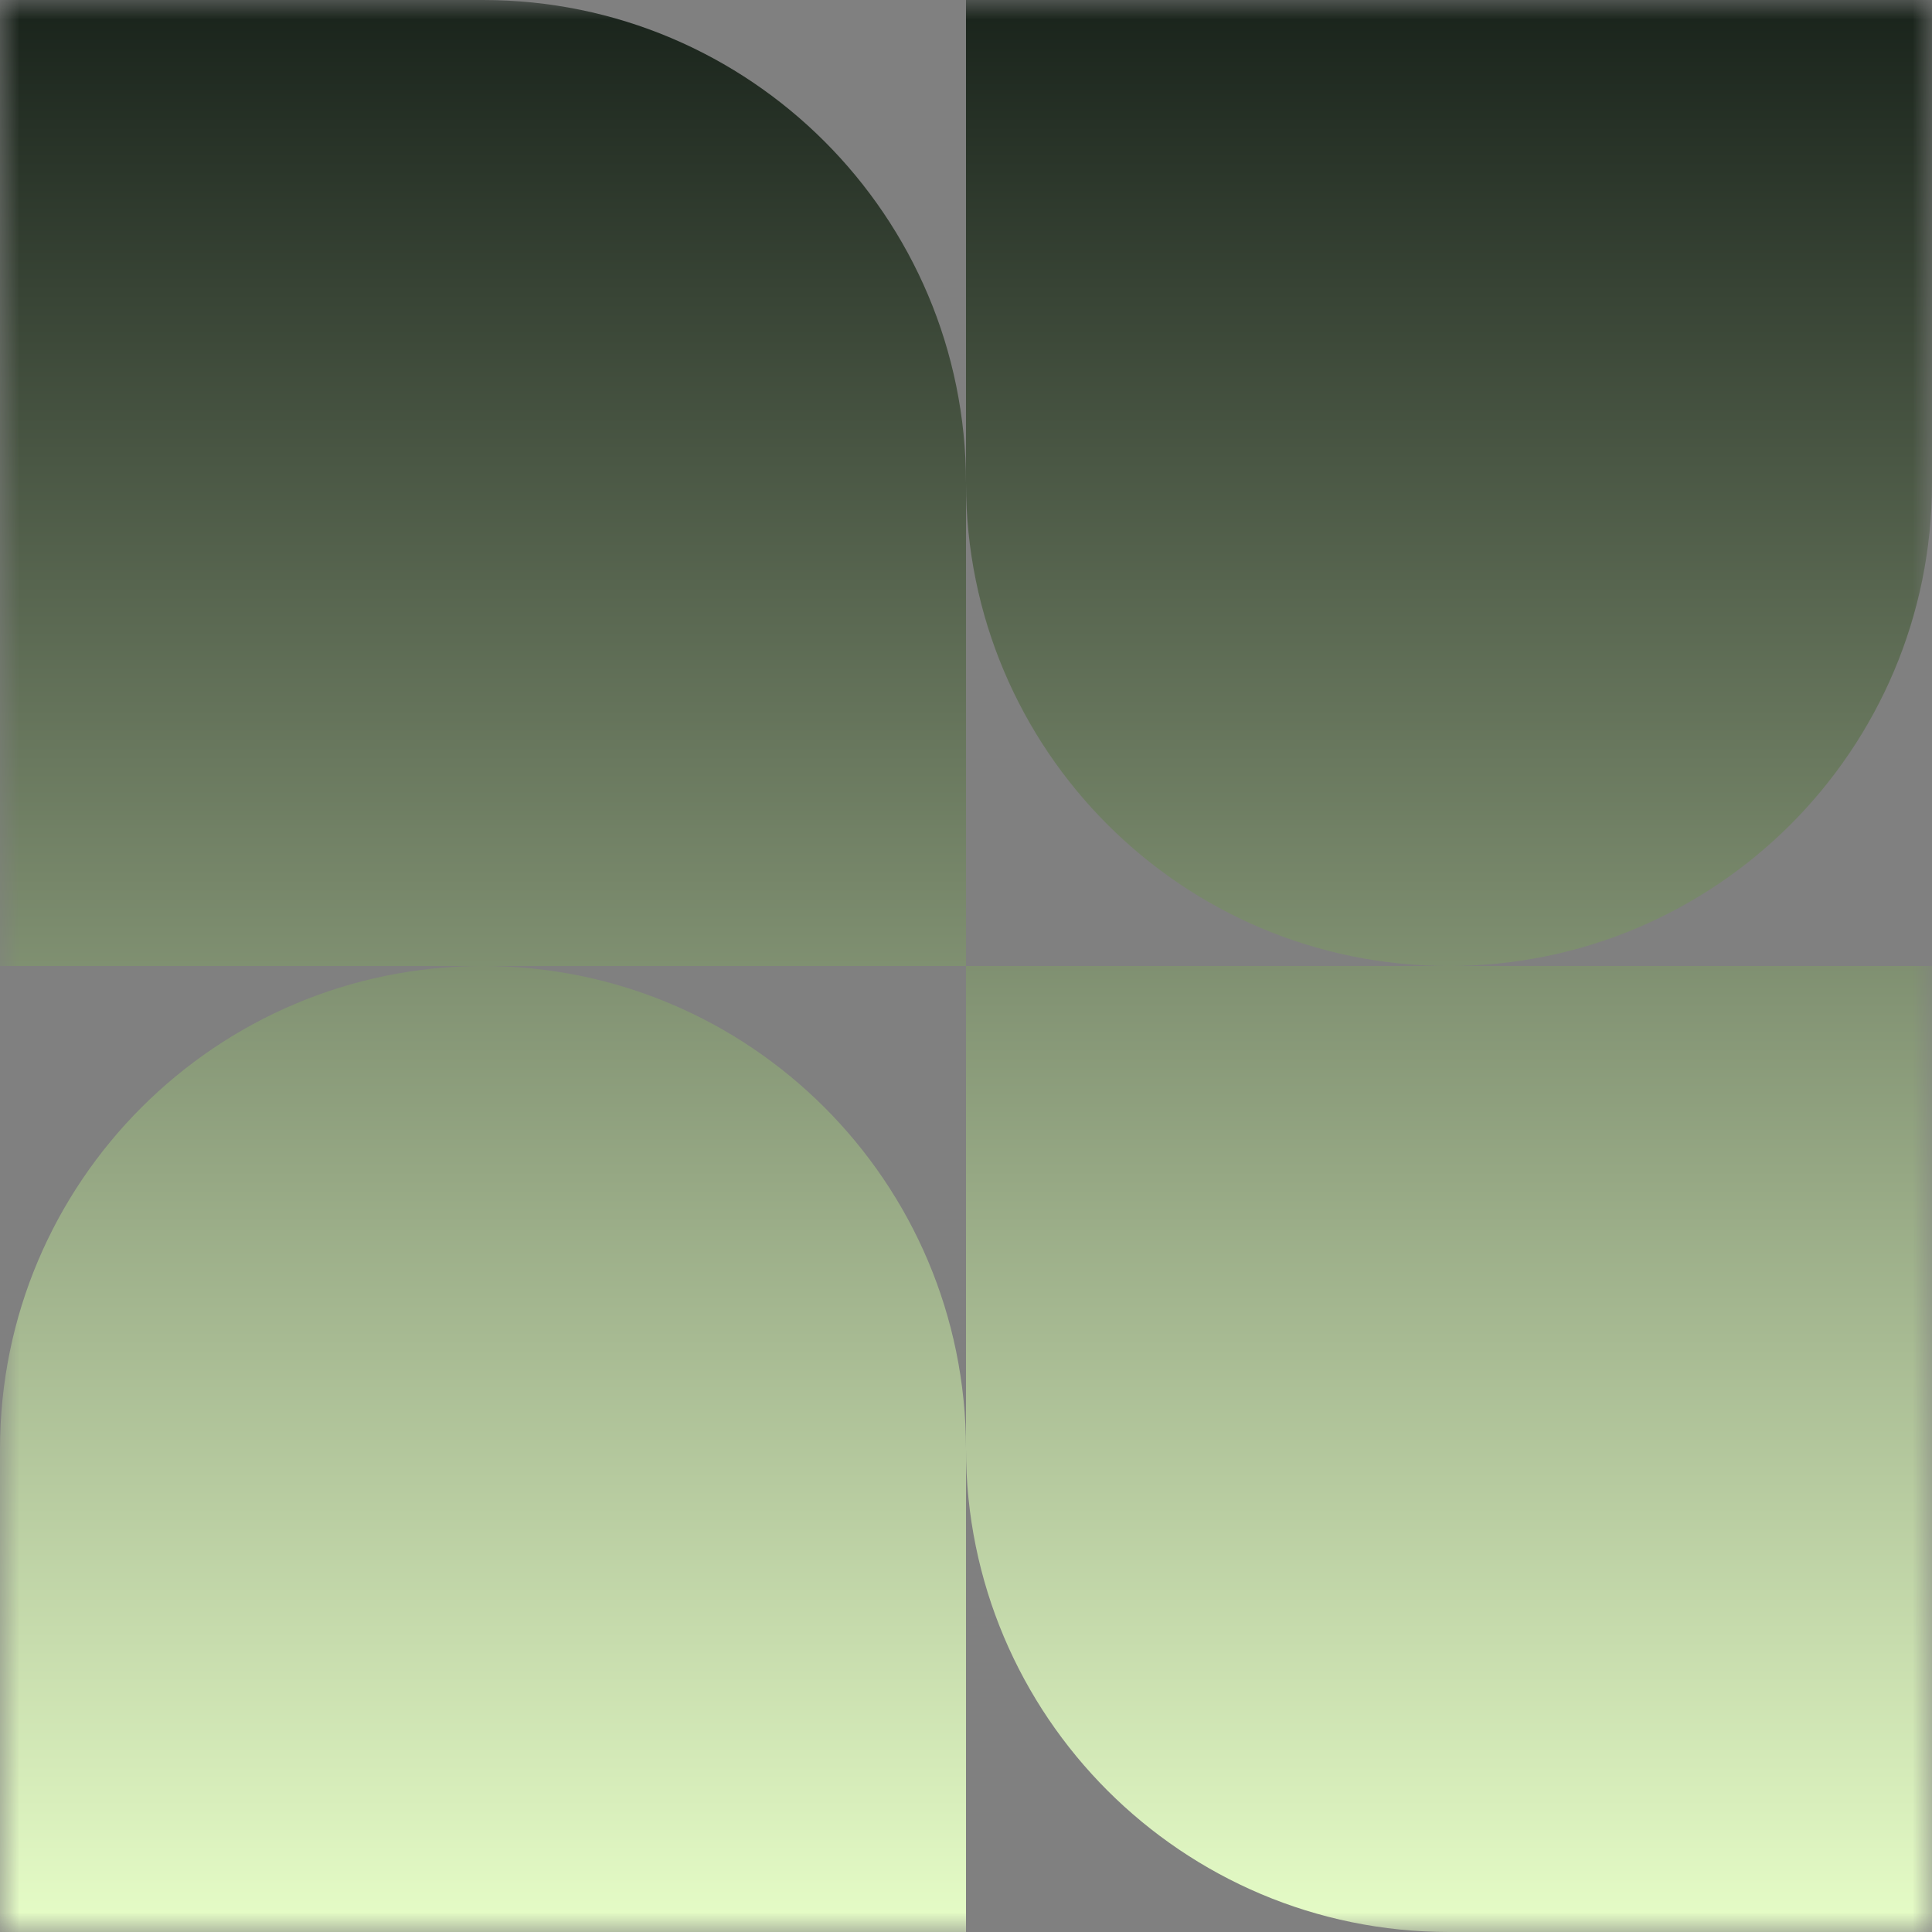<svg width="50" height="50" viewBox="0 0 50 50" fill="none" xmlns="http://www.w3.org/2000/svg">
<rect x="0" y="0" width="50" height="50" fill="#808080" stroke="none"/>
<g clip-path="url(#clip0_130_69)">
<mask id="mask0_130_69" style="mask-type:luminance" maskUnits="userSpaceOnUse" x="0" y="0" width="50" height="50">
<path d="M50 0H0V50H50V0Z" fill="white"/>
</mask>
<g mask="url(#mask0_130_69)">
<path fill-rule="evenodd" clip-rule="evenodd" d="M12.5 0H0V25H12.5C5.596 25 0 30.596 0 37.5V50H25V37.5C25 44.404 30.596 50 37.5 50H50V25H37.5C44.404 25 50 19.404 50 12.5V0H25V12.5C25 5.596 19.404 0 12.5 0ZM25 25H12.5C19.404 25 25 30.596 25 37.5V25ZM25 25V12.5C25 19.404 30.596 25 37.5 25H25Z" fill="url(#paint0_linear_130_69)"/>
</g>
</g>
<defs>
<linearGradient id="paint0_linear_130_69" x1="25" y1="0" x2="25" y2="50" gradientUnits="userSpaceOnUse">
<stop stop-color="#19231B"/>
<stop offset="1" stop-color="#E6FDC7"/>
</linearGradient>
<clipPath id="clip0_130_69">
<rect width="50" height="50" fill="white"/>
</clipPath>
</defs>
</svg>
